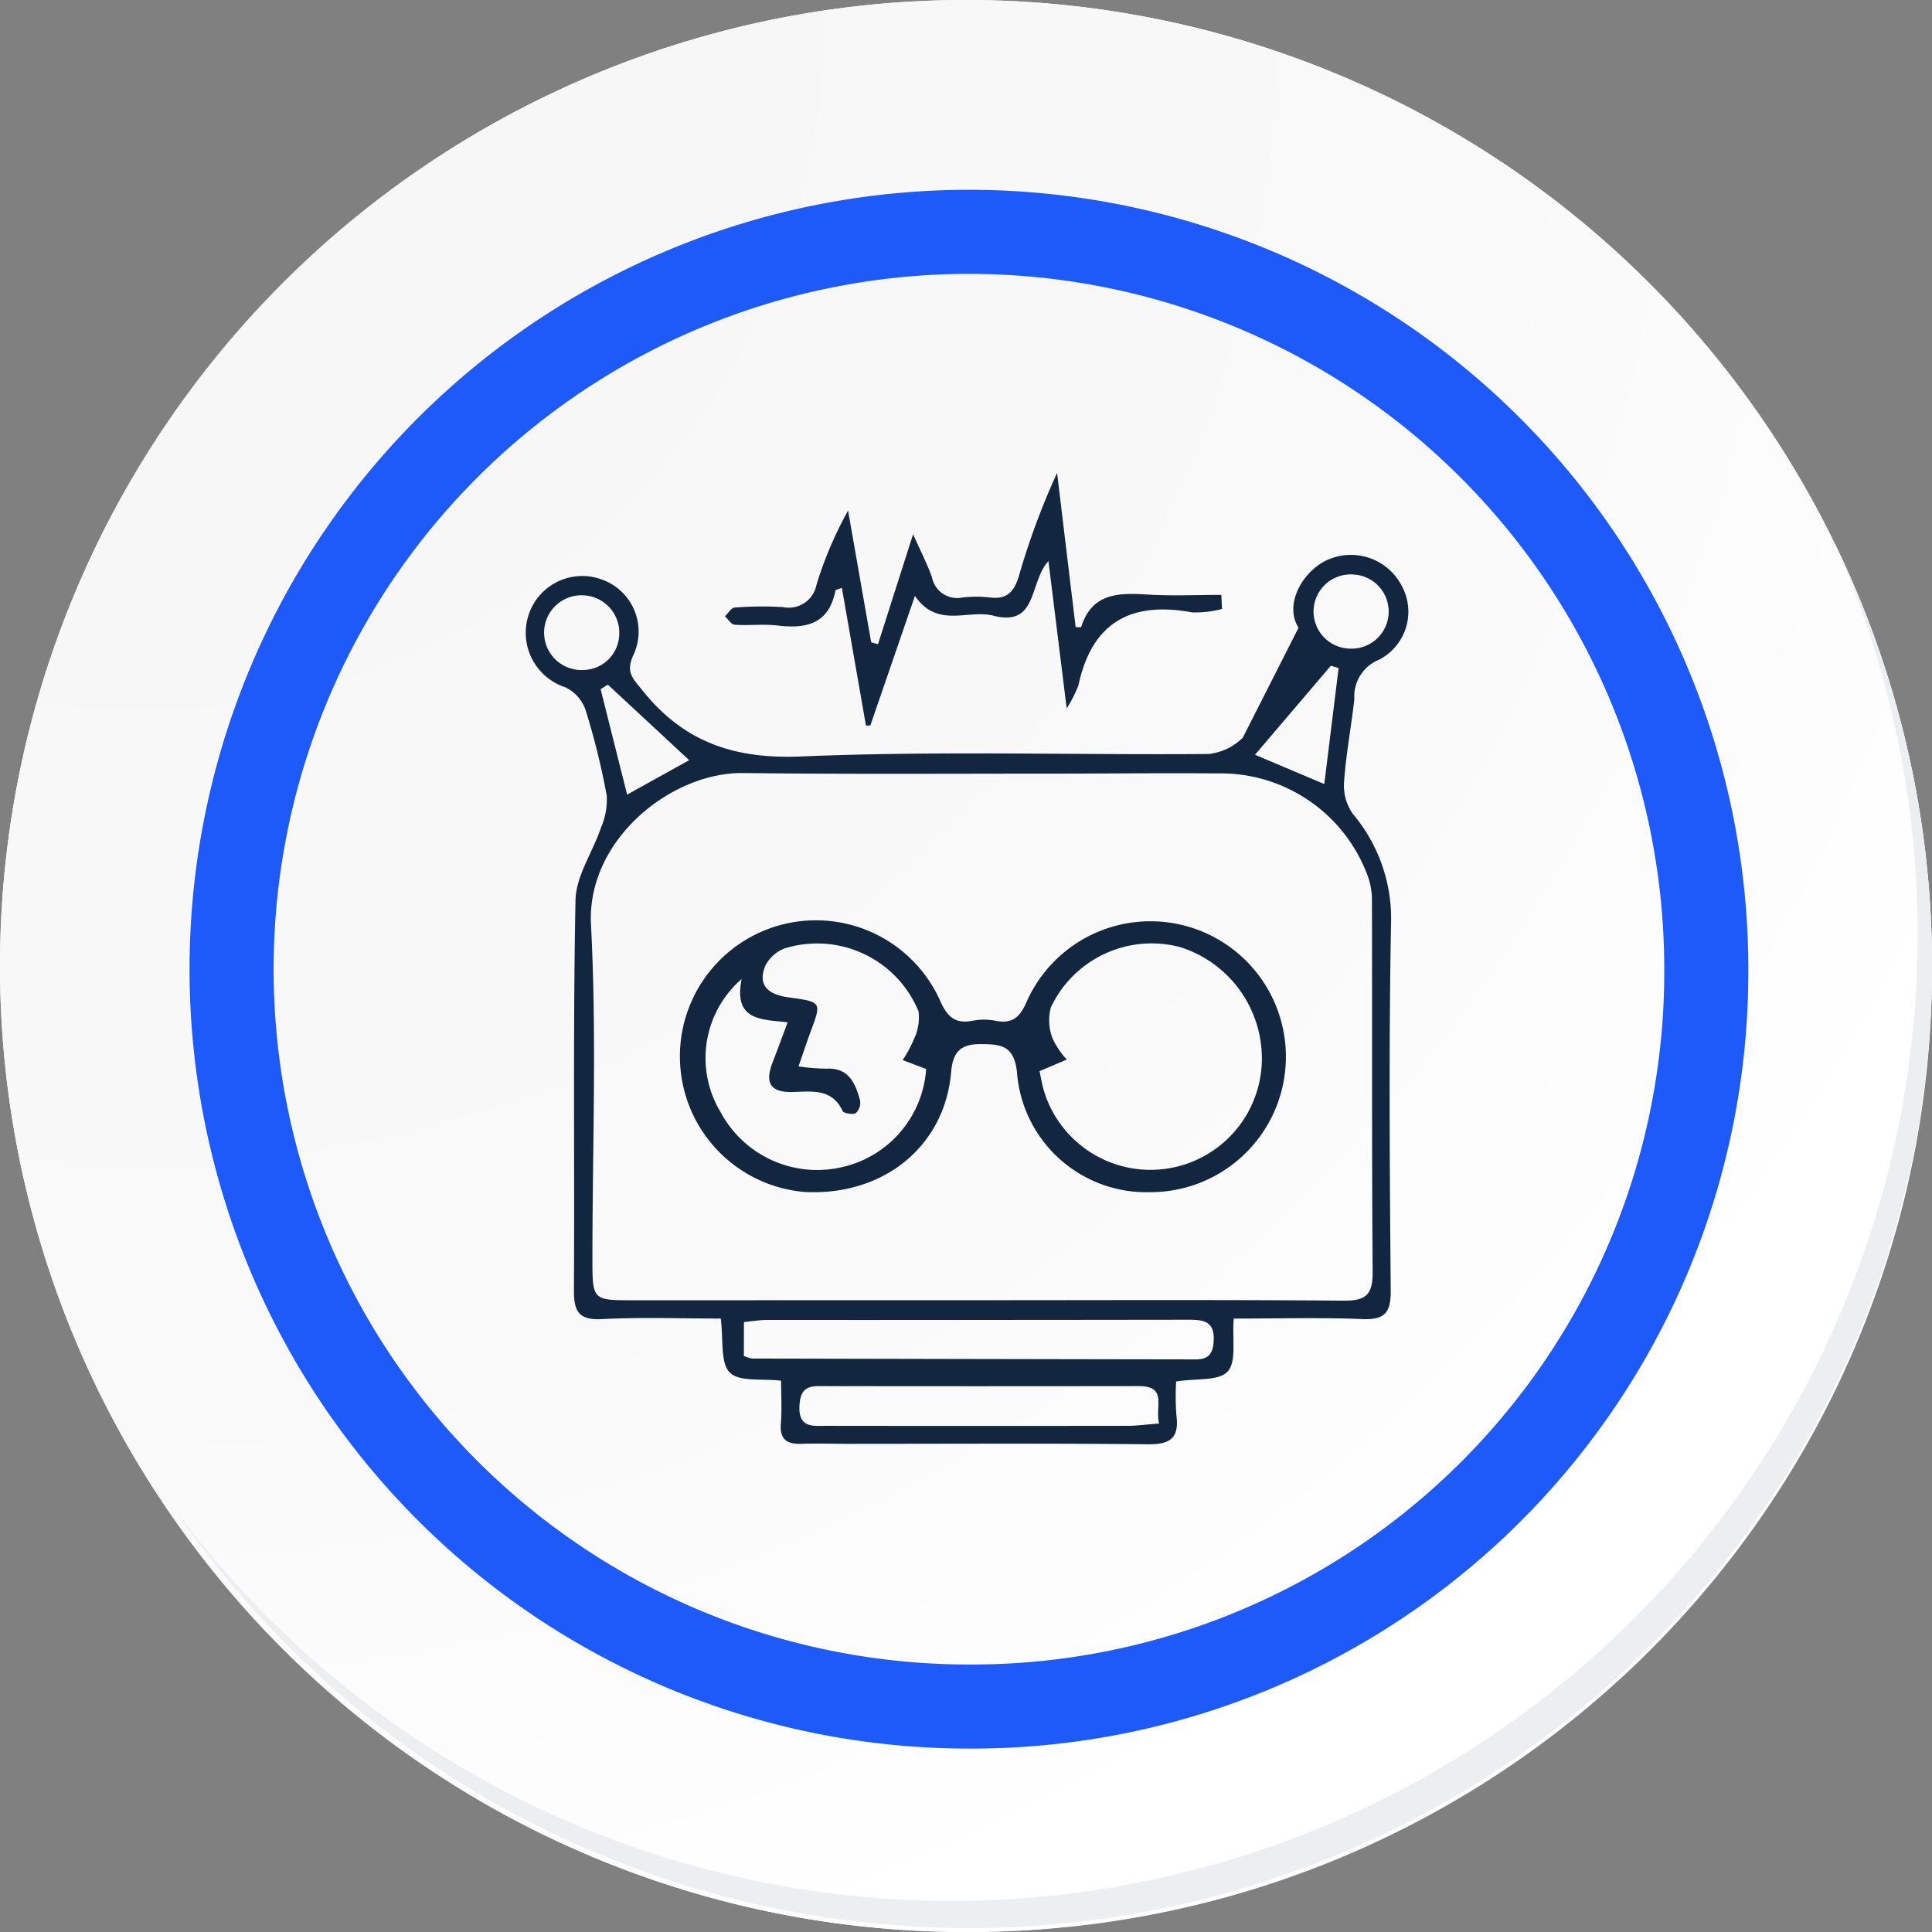 <svg xmlns="http://www.w3.org/2000/svg" xmlns:xlink="http://www.w3.org/1999/xlink" width="91.927" height="91.928" viewBox="0 0 91.927 91.928">
  <rect x="0" y="0" width="91.927" height="91.928" fill="#808080" stroke="none"/>
  <defs>
    <radialGradient id="radial-gradient" cx="0.076" cy="0.019" r="1.465" gradientTransform="translate(0.001)" gradientUnits="objectBoundingBox">
      <stop offset="0" stop-color="#f6f6f7"/>
      <stop offset="0.477" stop-color="#f9f9fa"/>
      <stop offset="0.715" stop-color="#fff"/>
    </radialGradient>
  </defs>
  <g id="Grupo_61716" data-name="Grupo 61716" transform="translate(-217 -741.334)">
    <g id="Grupo_42274" data-name="Grupo 42274" transform="translate(142 768.333)">
      <g id="Grupo_18423" data-name="Grupo 18423" transform="translate(75 -27)">
        <g id="Grupo_18421" data-name="Grupo 18421">
          <g id="Grupo_18420" data-name="Grupo 18420">
            <g id="Grupo_18419" data-name="Grupo 18419">
              <path id="Trazado_40936" data-name="Trazado 40936" d="M286.55,2191.684a45.964,45.964,0,1,1-45.963-45.962A45.963,45.963,0,0,1,286.55,2191.684Z" transform="translate(-194.623 -2145.721)" fill="#fff"/>
            </g>
          </g>
        </g>
        <path id="Trazado_40937" data-name="Trazado 40937" d="M286.23,2191.334a45.963,45.963,0,1,0-45.963,45.965A45.782,45.782,0,0,0,286.23,2191.334Z" transform="translate(-194.303 -2145.372)" fill="url(#radial-gradient)"/>
        <path id="Trazado_40938" data-name="Trazado 40938" d="M272.56,2188.562a35.084,35.084,0,1,0-35.084,35.084A34.953,34.953,0,0,0,272.56,2188.562Z" transform="translate(-191.373 -2142.446)" fill="none" stroke="#1e5af9" stroke-miterlimit="10" stroke-width="4"/>
        <g id="Grupo_18422" data-name="Grupo 18422" transform="translate(8.143 25.805)">
          <path id="Trazado_40939" data-name="Trazado 40939" d="M279.682,2164.488a45.969,45.969,0,0,1-79.137,45.773,45.823,45.823,0,0,0,79.137-45.773Z" transform="translate(-200.545 -2164.488)" fill="#eceef0"/>
        </g>
      </g>
    </g>
    <g id="jIo5o7.tif" transform="translate(-1141.554 -1027.179)">
      <g id="Grupo_61737" data-name="Grupo 61737" transform="translate(1383.554 1791.012)">
        <path id="Trazado_132025" data-name="Trazado 132025" d="M1420.34,1810.506c-.718-1.122.228-2.776,1.478-3.271a2.723,2.723,0,0,1,3.424,1.26,2.569,2.569,0,0,1-1.082,3.537,1.883,1.883,0,0,0-1.165,1.87c-.146,1.322-.4,2.635-.49,3.96a2.34,2.34,0,0,0,.418,1.5,7.725,7.725,0,0,1,1.819,5.213c-.109,5.818-.064,11.64-.015,17.459.009,1.064-.282,1.412-1.362,1.367-2.009-.083-4.023-.024-6.108-.024-.079.993.139,2.04-.285,2.512s-1.48.323-2.456.48a12.269,12.269,0,0,0,.012,1.608c.14,1.069-.275,1.391-1.341,1.38-4.769-.049-9.538-.021-14.308-.021-.727,0-1.456-.025-2.182,0-.7.027-1.052-.21-.988-.976.053-.638.011-1.284.011-2.028-.886-.109-1.986.07-2.442-.389s-.3-1.565-.429-2.568c-1.879,0-3.766-.071-5.644.027-1.119.058-1.349-.367-1.343-1.381.036-6.184-.047-12.369.075-18.55.023-1.155.819-2.287,1.209-3.446a3.326,3.326,0,0,0,.276-1.542,35.051,35.051,0,0,0-1.017-4.1,1.892,1.892,0,0,0-.95-1.043,2.729,2.729,0,0,1-1.731-3.5,2.687,2.687,0,0,1,3.448-1.636,2.63,2.63,0,0,1,1.532,3.573c-.4.849-.04,1.138.416,1.708,1.961,2.453,4.355,3.281,7.551,3.146,6.454-.274,12.929-.065,19.395-.118a2.738,2.738,0,0,0,1.621-.775m-12.4,26.764c5.739,0,11.478-.025,17.216.022,1.072.009,1.373-.316,1.364-1.378-.047-5.86-.017-11.72-.034-17.58a3.438,3.438,0,0,0-.258-1.4,7.451,7.451,0,0,0-7.115-4.729c-2.708-.022-5.415.011-8.123.01-4.809,0-9.619.03-14.427-.028-3.426-.041-7.448,3.187-7.236,7.214.278,5.279.068,10.584.068,15.878,0,1.993,0,1.994,1.934,1.994Zm-11.34,2.649a1.6,1.6,0,0,0,.4.128q10.549.024,21.1.04c.616,0,.825-.278.856-.887.048-.973-.53-1-1.243-1q-10,.014-20.008.01c-.352,0-.7.059-1.1.1Zm19.76,3.229c-.211-.809.42-1.792-.969-1.79q-7.623.011-15.246,0c-.7,0-.873.34-.9.974-.039,1.045.681.915,1.311.916q7.2.01,14.4,0C1412.7,1848.469,1413.094,1848.415,1413.7,1848.372Zm7.858-30.437c.243-1.965.463-3.741.682-5.518l-.369-.112-3.609,4.237Zm-33.544-7.234a1.784,1.784,0,0,0-1.773-1.748,1.779,1.779,0,1,0,.074,3.555A1.736,1.736,0,0,0,1388.017,1810.7Zm34.791.791a1.765,1.765,0,0,0,.141-3.527,1.766,1.766,0,1,0-.141,3.527Zm-35.336,1.713-.344.217,1.261,5.017,2.954-1.64Z" transform="translate(-1383.554 -1803.136)" fill="#12263f"/>
        <path id="Trazado_132026" data-name="Trazado 132026" d="M1446.157,1797.488a4.9,4.9,0,0,1-1.423.163c-2.917-.542-4.775.485-5.409,3.476a6.316,6.316,0,0,1-.558,1.093c-.308-2.491-.574-4.639-.868-7.008-.925.99-.494,3.147-2.621,2.595-1.2-.31-2.663.625-3.731-.941l-2.122,6.165-.209.006c-.38-2.176-.761-4.353-1.146-6.555-.183.074-.3.091-.307.128-.3,1.572-1.362,1.833-2.741,1.667-.677-.081-1.373.008-2.056-.039-.162-.011-.307-.263-.46-.4.153-.145.3-.405.459-.416a16.715,16.715,0,0,1,2.3-.023,1.343,1.343,0,0,0,1.6-1.074,18.507,18.507,0,0,1,1.5-3.519l1.1,6.268.324.091,1.67-5.232c.373.84.684,1.432.9,2.056a1.221,1.221,0,0,0,1.442.955,5.609,5.609,0,0,1,1.331,0c.806.1,1.143-.3,1.359-1.016a34.844,34.844,0,0,1,1.82-4.912q.44,3.665.882,7.334c.123,0,.257.019.264,0,.516-1.641,1.8-1.63,3.176-1.547,1.16.071,2.328.015,3.493.015Z" transform="translate(-1413.013 -1791.012)" fill="#12263f"/>
        <path id="Trazado_132027" data-name="Trazado 132027" d="M1436.572,1891.068a6.174,6.174,0,0,1-6.34-5.745c-.15-1.241-.773-1.291-1.692-1.3s-1.351.3-1.437,1.321c-.3,3.55-3.223,5.905-6.959,5.715a6.474,6.474,0,1,1,6.443-9.082c.34.757.71,1.093,1.533.934a2.869,2.869,0,0,1,1.086,0c.829.167,1.181-.179,1.507-.943a6.445,6.445,0,1,1,5.859,9.1Zm-5.264-5.758c.072.317.123.677.234,1.017a5.3,5.3,0,0,0,10.342-1.419,5.556,5.556,0,0,0-3.884-5.5,5.3,5.3,0,0,0-6.151,2.865,2.386,2.386,0,0,0,.078,1.479,3.87,3.87,0,0,0,.678,1.006Zm-14.174-4.384a4.974,4.974,0,0,0-1.005,6.327,5.215,5.215,0,0,0,5.862,2.605,5.146,5.146,0,0,0,3.923-4.65l-1.118-.425a5.828,5.828,0,0,0,.529-.981,2.373,2.373,0,0,0,.227-1.335,5.216,5.216,0,0,0-6.364-3,1.7,1.7,0,0,0-.926.829c-.359.856.049,1.357,1.083,1.5,1.6.219,1.6.218,1.073,1.63-.189.509-.358,1.025-.578,1.658a10.623,10.623,0,0,0,1.336.109c1.065-.056,1.363.7,1.59,1.493a.685.685,0,0,1-.194.616c-.148.089-.579.022-.634-.1-.522-1.108-1.513-.915-2.417-.9-1.063.015-1.266-.481-.924-1.378.224-.587.443-1.177.728-1.938C1418.088,1882.843,1416.733,1882.925,1417.134,1880.926Z" transform="translate(-1406.846 -1856.842)" fill="#12263f"/>
      </g>
    </g>
  </g>
</svg>
